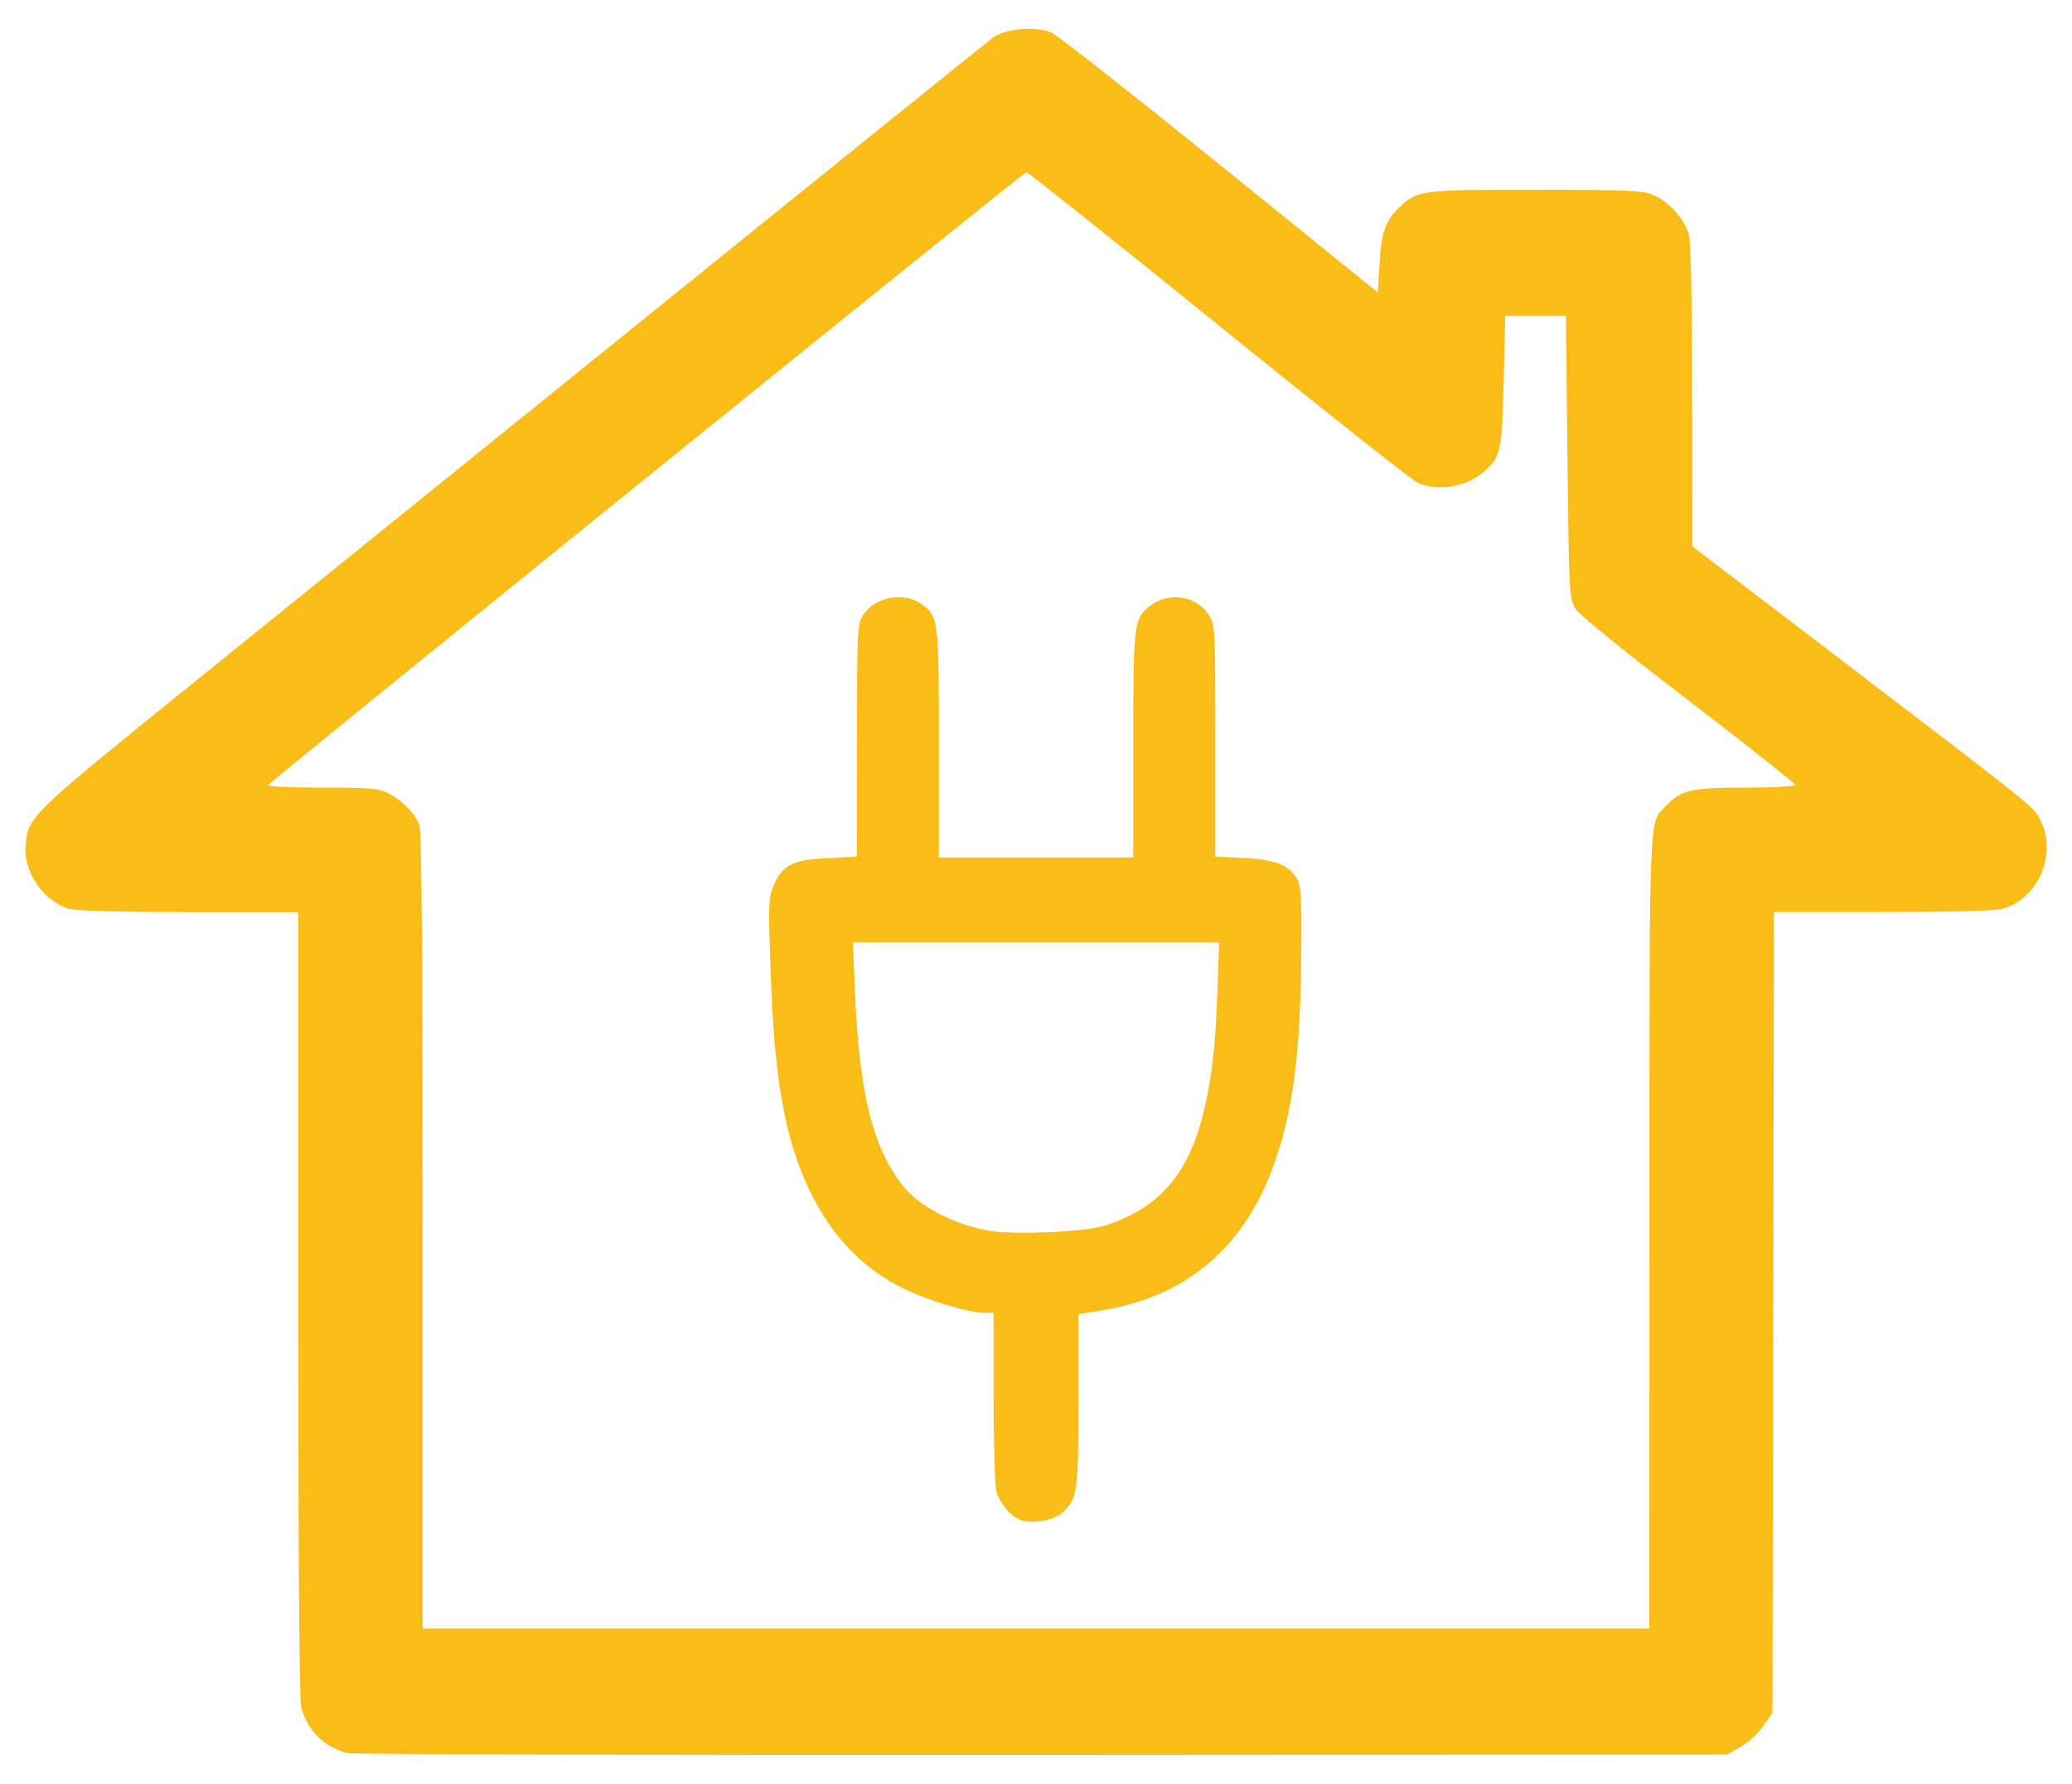 <?xml version="1.0" encoding="UTF-8" standalone="no"?>
<svg
   xmlns:dc="http://purl.org/dc/elements/1.1/"
   xmlns:cc="http://creativecommons.org/ns#"
   xmlns:rdf="http://www.w3.org/1999/02/22-rdf-syntax-ns#"
   xmlns:svg="http://www.w3.org/2000/svg"
   xmlns="http://www.w3.org/2000/svg"
   xmlns:sodipodi="http://sodipodi.sourceforge.net/DTD/sodipodi-0.dtd"
   xmlns:inkscape="http://www.inkscape.org/namespaces/inkscape"
   width="72"
   height="62"
   viewBox="0 0 19.05 16.404"
   version="1.1"
   id="svg8"
   inkscape:version="1.0.2 (1.0.2+r75+1)"
   sodipodi:docname="home-icon.svg">
  <defs
     id="defs2" />
  <sodipodi:namedview
     id="base"
     pagecolor="#ffffff"
     bordercolor="#666666"
     borderopacity="1.0"
     inkscape:pageopacity="0.0"
     inkscape:pageshadow="2"
     inkscape:zoom="1.4"
     inkscape:cx="-59.421558"
     inkscape:cy="68.384028"
     inkscape:document-units="px"
     inkscape:current-layer="layer1"
     inkscape:document-rotation="0"
     showgrid="false"
     units="px"
     inkscape:window-width="1850"
     inkscape:window-height="1010"
     inkscape:window-x="70"
     inkscape:window-y="33"
     inkscape:window-maximized="1" />
  <g
     inkscape:label="Layer 1"
     inkscape:groupmode="layer"
     id="layer1">
    <path
       style="fill:#fabd17;fill-opacity:1;stroke-width:0.028"
       d="M 3.198,16.122 C 2.987,16.072 2.829,15.917 2.77,15.705 2.752,15.64 2.742,14.327 2.742,11.996 L 2.742,8.388 1.744,8.388 C 1.126,8.387 0.705,8.376 0.639,8.358 0.397,8.291 0.208,8.01 0.236,7.762 0.265,7.503 0.274,7.494 1.809,6.254 2.606,5.61 4.558,4.033 6.148,2.749 7.737,1.465 9.078,0.384 9.128,0.347 9.244,0.262 9.521,0.237 9.666,0.299 9.719,0.322 10.416,0.869 11.215,1.515 l 1.452,1.174 0.017,-0.271 c 0.018,-0.291 0.054,-0.39 0.183,-0.512 0.166,-0.158 0.2,-0.162 1.258,-0.161 0.879,5.9e-4 0.982,0.006 1.083,0.051 0.141,0.064 0.281,0.222 0.319,0.359 0.019,0.067 0.03,0.615 0.031,1.487 l 0.001,1.382 1.372,1.047 c 1.837,1.402 1.775,1.352 1.837,1.489 C 18.91,7.872 18.732,8.269 18.411,8.358 18.346,8.376 17.918,8.387 17.308,8.387 l -0.998,1.827e-4 -0.007,3.683 -0.007,3.683 -0.085,0.121 c -0.047,0.067 -0.141,0.152 -0.209,0.191 l -0.124,0.07 -6.295,0.004 c -3.463,0.003 -6.335,-0.006 -6.384,-0.017 z M 15.165,11.332 c 0,-3.955 -0.008,-3.75 0.148,-3.917 0.141,-0.151 0.232,-0.172 0.73,-0.172 0.254,0 0.462,-0.011 0.462,-0.025 0,-0.014 -0.443,-0.364 -0.984,-0.779 C 14.899,5.963 14.516,5.651 14.481,5.592 14.428,5.503 14.425,5.435 14.411,4.2 l -0.014,-1.298 h -0.279 -0.279 l -0.014,0.6 C 13.81,4.143 13.799,4.197 13.653,4.329 13.491,4.477 13.228,4.524 13.035,4.44 12.986,4.419 12.16,3.766 11.201,2.989 10.241,2.212 9.447,1.58 9.436,1.583 9.397,1.596 2.464,7.202 2.463,7.222 c -5.872e-4,0.011 0.226,0.021 0.503,0.021 0.441,0 0.517,0.007 0.607,0.053 0.126,0.065 0.243,0.185 0.283,0.291 0.02,0.054 0.03,1.219 0.03,3.734 v 3.655 h 5.639 5.639 z m -5.793,2.642 c -0.087,-0.038 -0.18,-0.152 -0.21,-0.256 -0.015,-0.052 -0.027,-0.444 -0.027,-0.87 v -0.775 h -0.079 c -0.149,0 -0.521,-0.111 -0.754,-0.226 C 7.744,11.573 7.373,11.026 7.213,10.244 7.138,9.882 7.104,9.51 7.081,8.818 7.063,8.292 7.066,8.25 7.119,8.129 7.197,7.952 7.295,7.906 7.62,7.891 L 7.878,7.878 7.879,6.813 C 7.879,5.821 7.882,5.743 7.931,5.663 8.038,5.488 8.308,5.436 8.476,5.557 8.629,5.669 8.632,5.695 8.632,6.835 l -7e-6,1.05 H 9.526 10.419 V 6.851 c 0,-1.121 0.005,-1.161 0.153,-1.278 0.17,-0.133 0.42,-0.098 0.538,0.076 0.063,0.093 0.063,0.098 0.063,1.161 v 1.067 l 0.258,0.013 c 0.285,0.013 0.408,0.059 0.488,0.183 0.044,0.067 0.049,0.147 0.044,0.725 -0.007,0.908 -0.078,1.44 -0.258,1.932 -0.276,0.755 -0.808,1.199 -1.587,1.323 l -0.203,0.032 v 0.79 c 0,0.852 -0.008,0.907 -0.149,1.037 -0.079,0.073 -0.294,0.106 -0.395,0.062 z m 0.768,-2.698 c 0.502,-0.155 0.777,-0.46 0.919,-1.022 0.08,-0.317 0.114,-0.6 0.133,-1.12 l 0.017,-0.468 H 9.526 7.842 l 0.018,0.44 c 0.039,0.944 0.162,1.443 0.441,1.798 0.15,0.19 0.465,0.355 0.787,0.413 0.221,0.04 0.87,0.014 1.051,-0.042 z"
       id="path56" />
  </g>
</svg>
